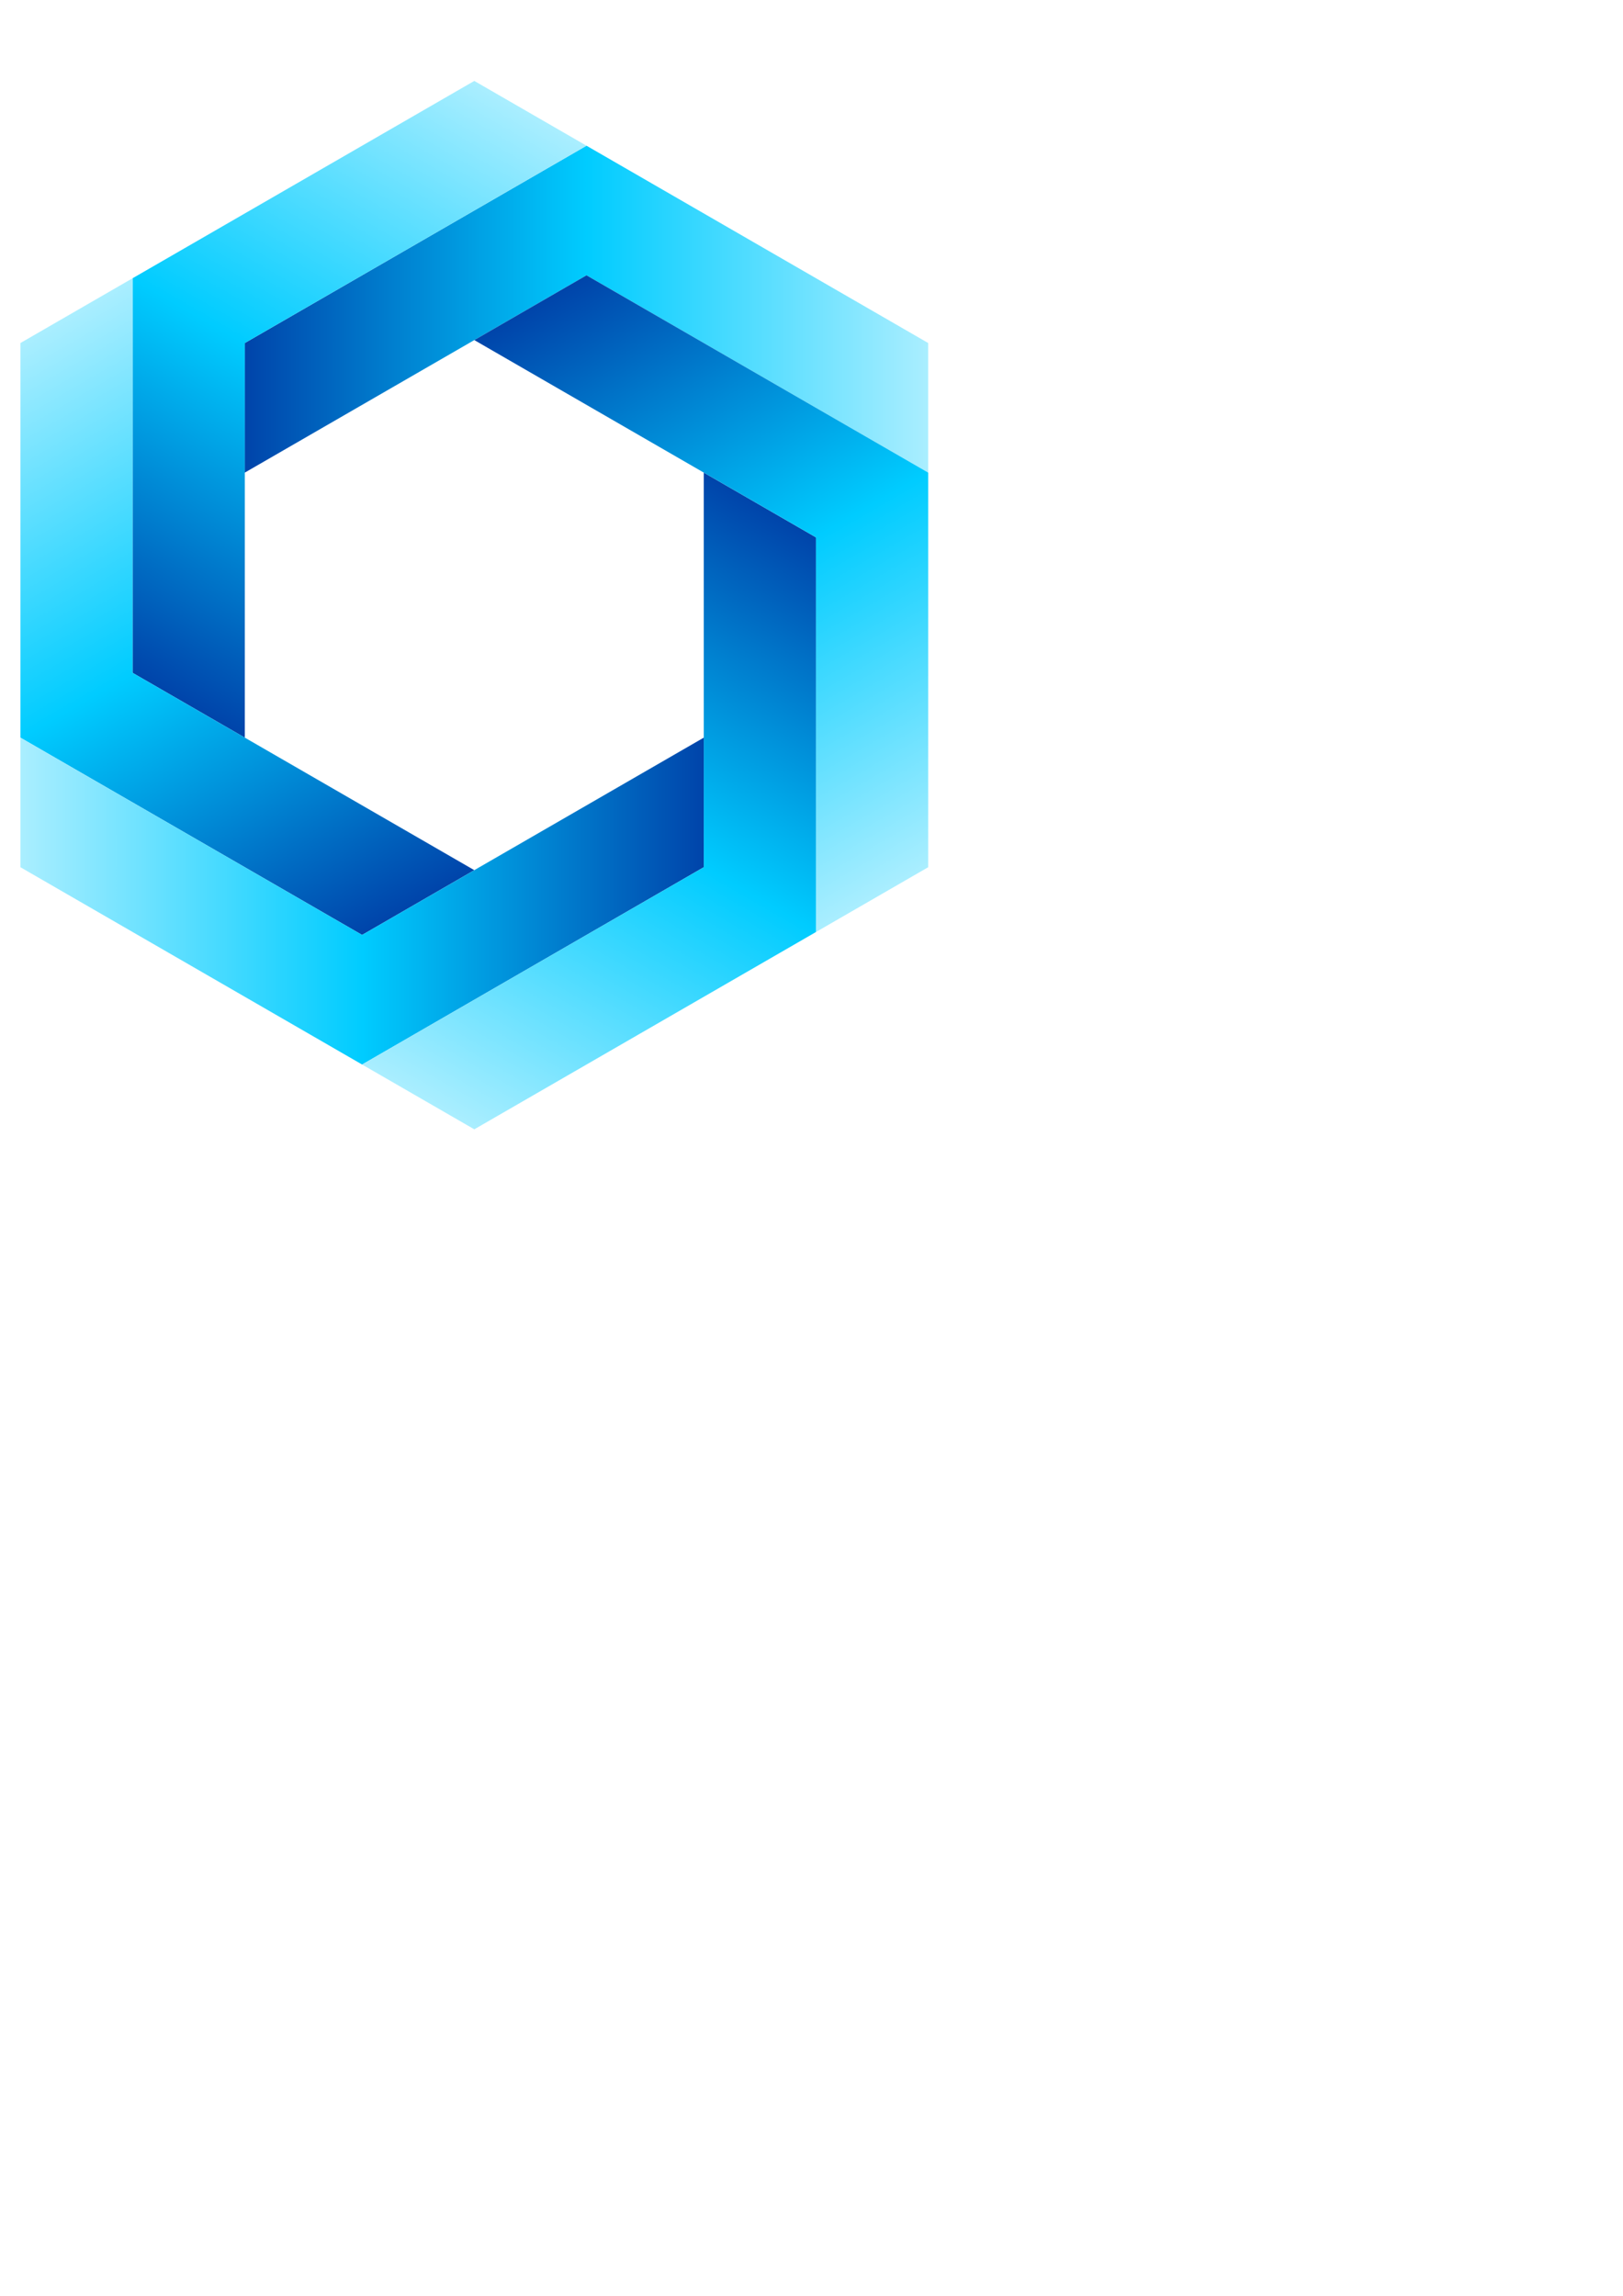 <?xml version="1.0" encoding="UTF-8" standalone="no"?>
<!-- Created with Inkscape (http://www.inkscape.org/) -->

<svg
   xmlns:dc="http://purl.org/dc/elements/1.1/"
   xmlns:cc="http://creativecommons.org/ns#"
   xmlns:rdf="http://www.w3.org/1999/02/22-rdf-syntax-ns#"
   xmlns:svg="http://www.w3.org/2000/svg"
   xmlns="http://www.w3.org/2000/svg"
   xmlns:xlink="http://www.w3.org/1999/xlink"
   xmlns:sodipodi="http://sodipodi.sourceforge.net/DTD/sodipodi-0.dtd"
   xmlns:inkscape="http://www.inkscape.org/namespaces/inkscape"
   width="210mm"
   height="297mm"
   viewBox="0 0 744.094 1052.362"
   id="svg2"
   version="1.1"
   inkscape:version="0.91 r13725"
   sodipodi:docname="hexagon.svg">
  <defs
     id="defs4">
    <linearGradient
       inkscape:collect="always"
       id="linearGradient4143">
      <stop
         style="stop-color:#0044aa;stop-opacity:1;"
         offset="0"
         id="stop4145" />
      <stop
         id="stop4163"
         offset="0.5"
         style="stop-color:#00ccff;stop-opacity:1" />
      <stop
         style="stop-color:#aaeeff;stop-opacity:1"
         offset="1"
         id="stop4147" />
    </linearGradient>
    <linearGradient
       inkscape:collect="always"
       xlink:href="#linearGradient4143"
       id="linearGradient4149"
       x1="112.239"
       y1="141.713"
       x2="425.543"
       y2="141.713"
       gradientUnits="userSpaceOnUse" />
    <linearGradient
       inkscape:collect="always"
       xlink:href="#linearGradient4143"
       id="linearGradient4167"
       gradientUnits="userSpaceOnUse"
       x1="112.239"
       y1="141.713"
       x2="425.543"
       y2="141.713"
       gradientTransform="matrix(0.5,-0.866,0.866,0.5,-131.491,327.006)" />
    <linearGradient
       inkscape:collect="always"
       xlink:href="#linearGradient4143"
       id="linearGradient4171"
       gradientUnits="userSpaceOnUse"
       gradientTransform="matrix(-0.5,-0.866,0.866,-0.5,85.959,604.384)"
       x1="112.239"
       y1="141.713"
       x2="425.543"
       y2="141.713" />
    <linearGradient
       inkscape:collect="always"
       xlink:href="#linearGradient4143"
       id="linearGradient4175"
       gradientUnits="userSpaceOnUse"
       gradientTransform="matrix(-1,0,0,-1,434.901,554.755)"
       x1="112.239"
       y1="141.713"
       x2="425.543"
       y2="141.713" />
    <linearGradient
       inkscape:collect="always"
       xlink:href="#linearGradient4143"
       id="linearGradient4179"
       gradientUnits="userSpaceOnUse"
       gradientTransform="matrix(-0.5,0.866,-0.866,-0.5,566.392,227.749)"
       x1="112.239"
       y1="141.713"
       x2="425.543"
       y2="141.713" />
    <linearGradient
       inkscape:collect="always"
       xlink:href="#linearGradient4143"
       id="linearGradient4183"
       gradientUnits="userSpaceOnUse"
       gradientTransform="matrix(0.5,0.866,-0.866,0.5,348.941,-49.629)"
       x1="112.239"
       y1="141.713"
       x2="425.543"
       y2="141.713" />
  </defs>
  <sodipodi:namedview
     id="base"
     pagecolor="#ffffff"
     bordercolor="#666666"
     borderopacity="1.0"
     inkscape:pageopacity="0.0"
     inkscape:pageshadow="2"
     inkscape:zoom="0.70710678"
     inkscape:cx="200.6592"
     inkscape:cy="767.95556"
     inkscape:document-units="px"
     inkscape:current-layer="layer1"
     showgrid="false"
     inkscape:object-nodes="true"
     inkscape:window-width="1680"
     inkscape:window-height="1007"
     inkscape:window-x="1280"
     inkscape:window-y="0"
     inkscape:window-maximized="1" />
  <g
     inkscape:label="Layer 1"
     inkscape:groupmode="layer"
     id="layer1">
    <path
       style="opacity:1;fill:url(#linearGradient4149);fill-opacity:1;stroke:none;stroke-width:13;stroke-linecap:round;stroke-linejoin:miter;stroke-miterlimit:3.8;stroke-dasharray:none;stroke-dashoffset:0;stroke-opacity:1"
       d="m 268.891,66.792 -156.652,90.443 0,59.398 156.652,-90.443 156.652,90.443 0,-59.398 -156.652,-90.443 z"
       id="path4136"
       inkscape:connector-curvature="0" />
    <path
       inkscape:connector-curvature="0"
       id="path4165"
       d="m 60.798,127.536 8e-5,180.887 51.441,29.699 -8e-5,-180.887 L 268.891,66.792 217.45,37.093 60.798,127.536 Z"
       style="opacity:1;fill:url(#linearGradient4167);fill-opacity:1;stroke:none;stroke-width:13;stroke-linecap:round;stroke-linejoin:miter;stroke-miterlimit:3.8;stroke-dasharray:none;stroke-dashoffset:0;stroke-opacity:1" />
    <path
       style="opacity:1;fill:url(#linearGradient4171);fill-opacity:1;stroke:none;stroke-width:13;stroke-linecap:round;stroke-linejoin:miter;stroke-miterlimit:3.8;stroke-dasharray:none;stroke-dashoffset:0;stroke-opacity:1"
       d="M 9.358,338.122 166.01,428.565 217.45,398.866 60.798,308.423 60.798,127.536 9.358,157.235 9.358,338.122 Z"
       id="path4169"
       inkscape:connector-curvature="0" />
    <path
       inkscape:connector-curvature="0"
       id="path4173"
       d="m 166.01,487.963 156.652,-90.443 10e-6,-59.398 -156.652,90.443 -156.652,-90.443 -1e-6,59.398 156.652,90.443 z"
       style="opacity:1;fill:url(#linearGradient4175);fill-opacity:1;stroke:none;stroke-width:13;stroke-linecap:round;stroke-linejoin:miter;stroke-miterlimit:3.8;stroke-dasharray:none;stroke-dashoffset:0;stroke-opacity:1" />
    <path
       style="opacity:1;fill:url(#linearGradient4179);fill-opacity:1;stroke:none;stroke-width:13;stroke-linecap:round;stroke-linejoin:miter;stroke-miterlimit:3.8;stroke-dasharray:none;stroke-dashoffset:0;stroke-opacity:1"
       d="m 374.103,427.219 -8e-5,-180.887 -51.441,-29.699 9e-5,180.887 -156.652,90.443 51.441,29.699 156.652,-90.443 z"
       id="path4177"
       inkscape:connector-curvature="0" />
    <path
       inkscape:connector-curvature="0"
       id="path4181"
       d="m 425.543,216.634 -156.652,-90.443 -51.441,29.699 156.652,90.443 -8e-5,180.887 51.441,-29.699 7e-5,-180.887 z"
       style="opacity:1;fill:url(#linearGradient4183);fill-opacity:1;stroke:none;stroke-width:13;stroke-linecap:round;stroke-linejoin:miter;stroke-miterlimit:3.8;stroke-dasharray:none;stroke-dashoffset:0;stroke-opacity:1" />
  </g>
</svg>

